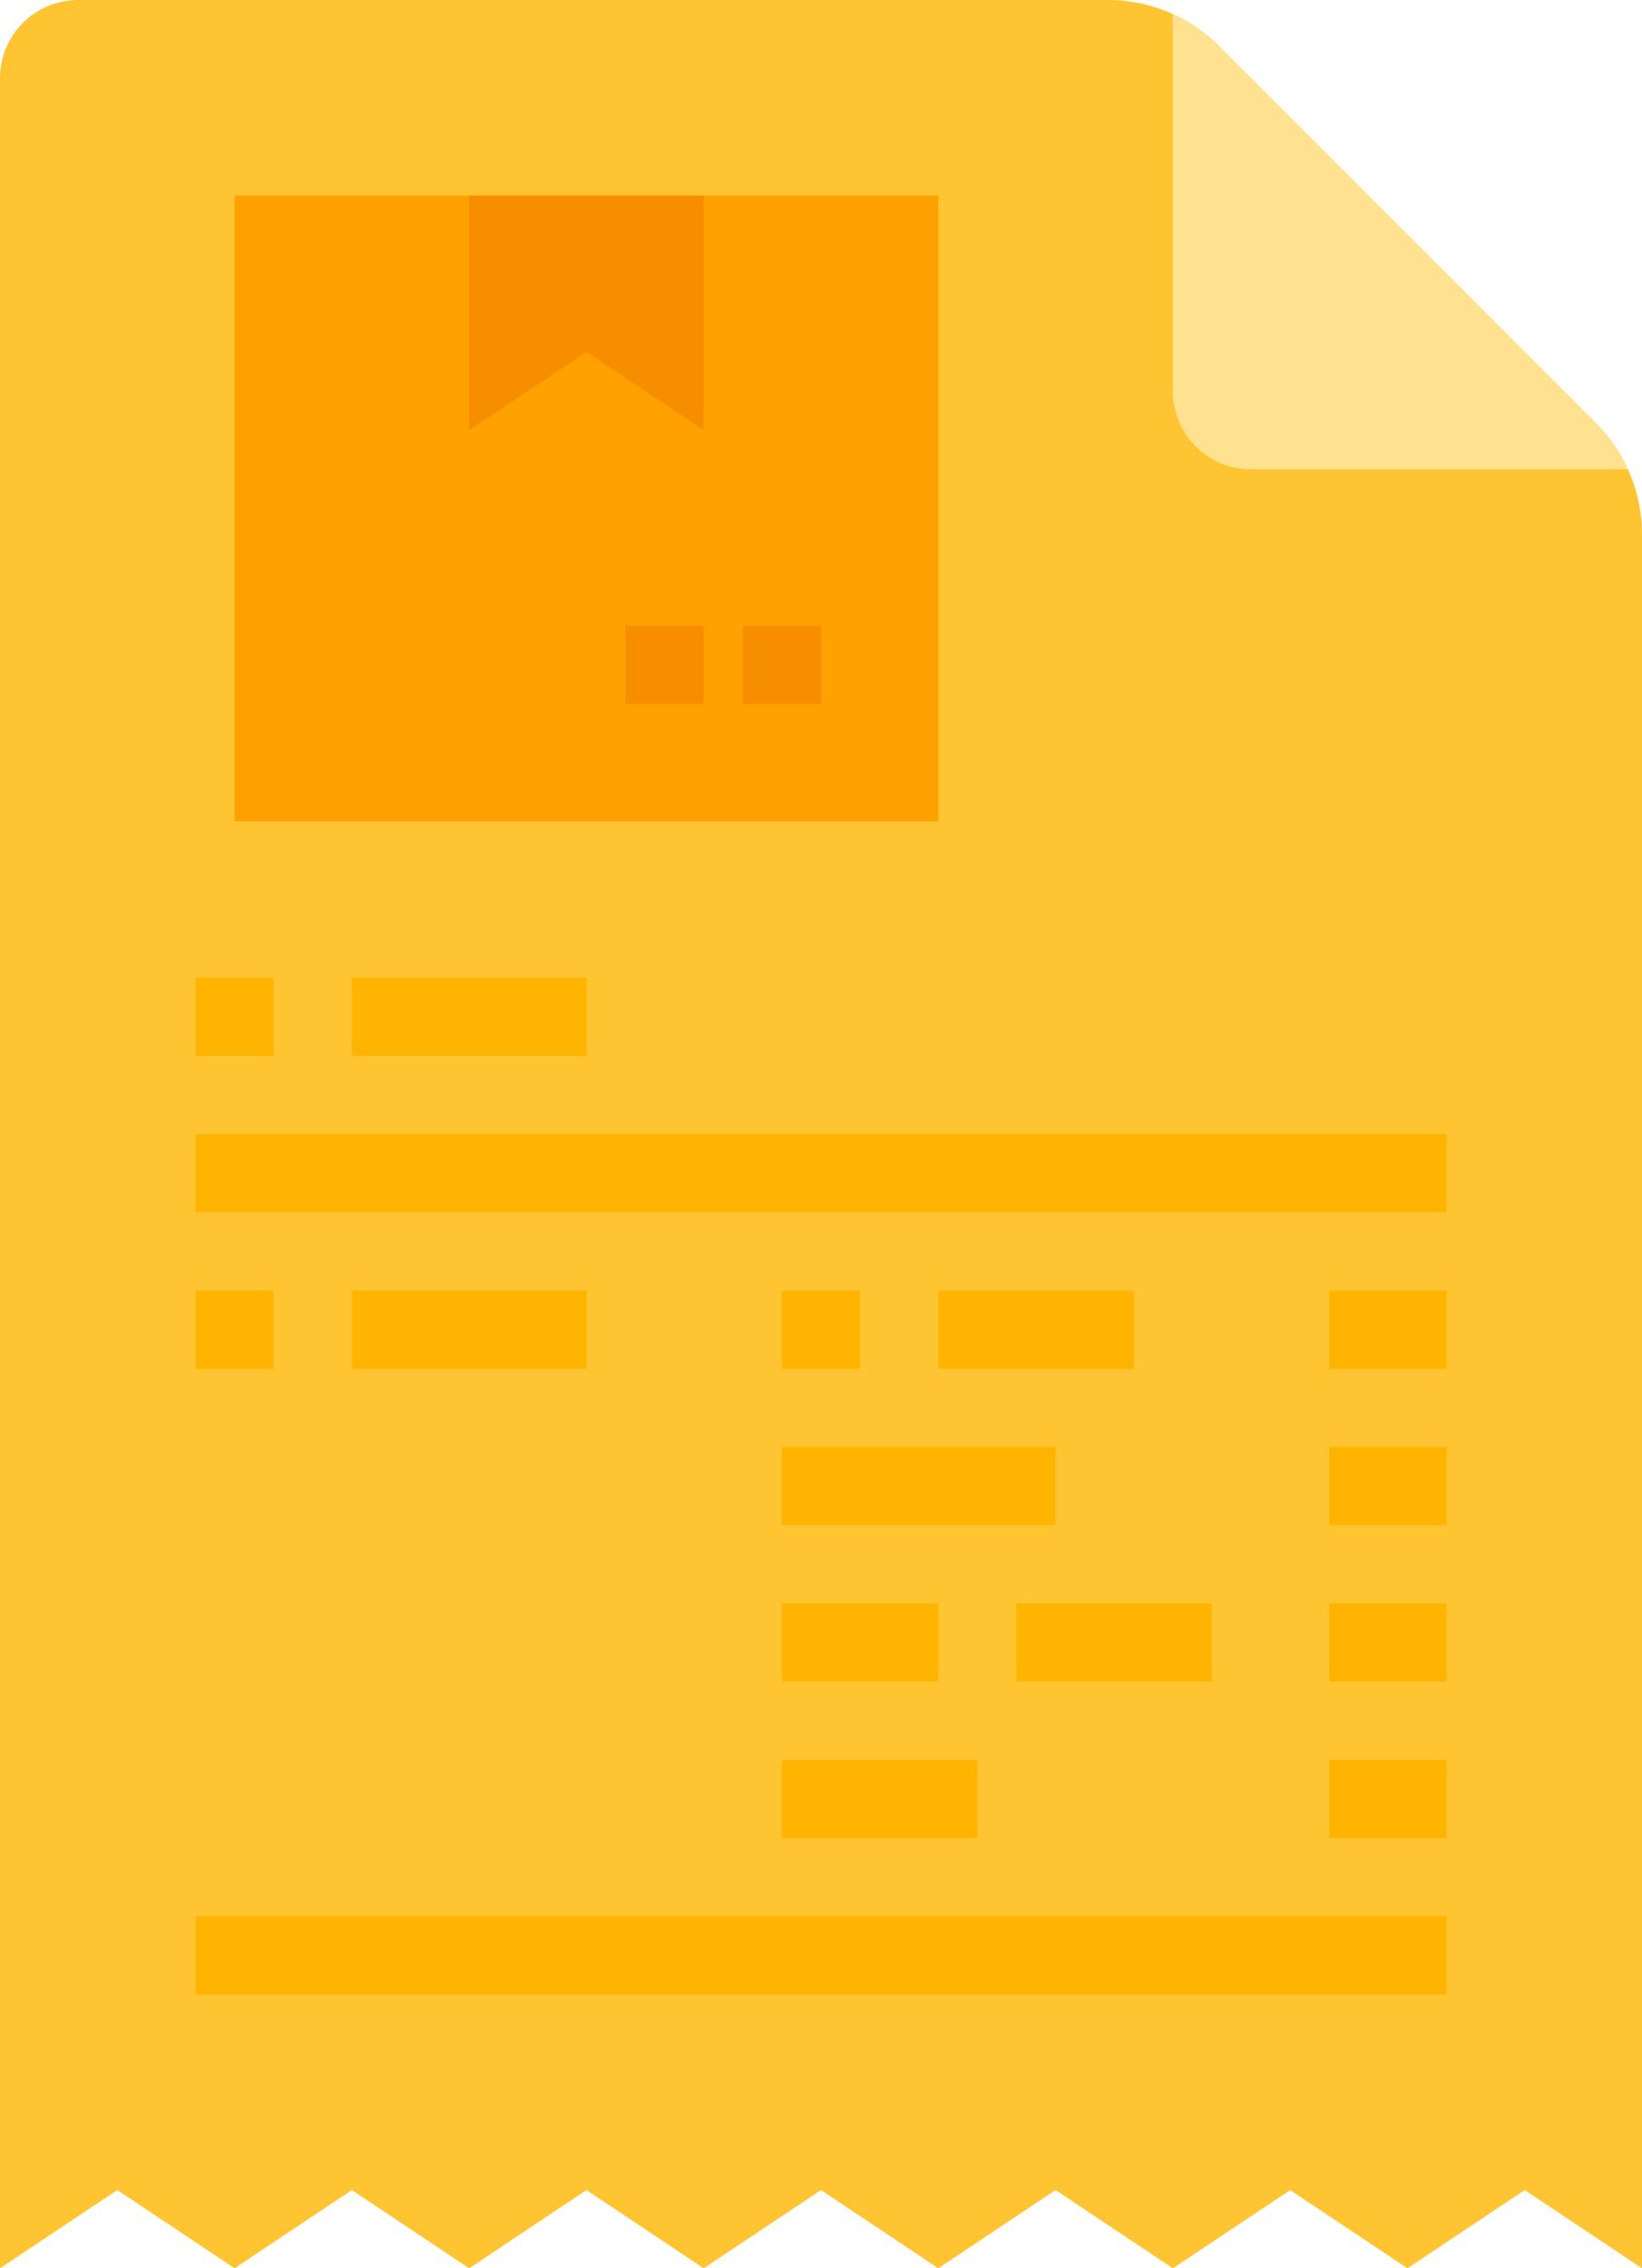 <svg id="invoice" xmlns="http://www.w3.org/2000/svg" width="35.294" height="48.74" viewBox="0 0 35.294 48.74">
  <path id="Path_68" data-name="Path 68" d="M123.294,35.476V72.74l-2.521-1.681-2.521,1.681-2.521-1.681L113.21,72.74l-2.521-1.681-2.521,1.681-2.521-1.681-2.521,1.681-2.521-1.681L98.084,72.74l-2.521-1.681L93.042,72.74l-2.521-1.681L88,72.74V25.681A1.68,1.68,0,0,1,89.681,24h22.138a3.368,3.368,0,0,1,2.376.984L122.31,33.1A3.368,3.368,0,0,1,123.294,35.476Z" transform="translate(-88 -24)" fill="#ffc431"/>
  <path id="Path_69" data-name="Path 69" d="M337.782,36.661h-8.1A1.68,1.68,0,0,1,328,34.981v-8.1a3.341,3.341,0,0,1,.984.682l8.116,8.116A3.344,3.344,0,0,1,337.782,36.661Z" transform="translate(-302.79 -26.577)" fill="#ffe28f"/>
  <path id="Path_70" data-name="Path 70" d="M136,64h15.126V77.445H136Z" transform="translate(-130.958 -59.798)" fill="#ffa100"/>
  <g id="Group_12" data-name="Group 12" transform="translate(10.084 4.202)">
    <path id="Path_71" data-name="Path 71" d="M184,64v5.042l2.521-1.681,2.521,1.681V64Z" transform="translate(-184 -64)" fill="#f78e00"/>
    <path id="Path_72" data-name="Path 72" d="M216,152h1.681v1.681H216Z" transform="translate(-212.639 -142.756)" fill="#f78e00"/>
    <path id="Path_73" data-name="Path 73" d="M240,152h1.681v1.681H240Z" transform="translate(-234.118 -142.756)" fill="#f78e00"/>
  </g>
  <g id="Group_13" data-name="Group 13" transform="translate(4.202 21.008)">
    <path id="Path_74" data-name="Path 74" d="M128,224h1.681v1.681H128Z" transform="translate(-128 -224)" fill="#ffb401"/>
    <path id="Path_75" data-name="Path 75" d="M160,224h5.042v1.681H160Z" transform="translate(-156.639 -224)" fill="#ffb401"/>
    <path id="Path_76" data-name="Path 76" d="M128,288h1.681v1.681H128Z" transform="translate(-128 -281.277)" fill="#ffb401"/>
    <path id="Path_77" data-name="Path 77" d="M160,288h5.042v1.681H160Z" transform="translate(-156.639 -281.277)" fill="#ffb401"/>
    <path id="Path_78" data-name="Path 78" d="M280,288h4.2v1.681H280Z" transform="translate(-264.034 -281.277)" fill="#ffb401"/>
    <path id="Path_79" data-name="Path 79" d="M248,288h1.681v1.681H248Z" transform="translate(-235.395 -281.277)" fill="#ffb401"/>
    <path id="Path_80" data-name="Path 80" d="M128,256h26.891v1.681H128Z" transform="translate(-128 -252.639)" fill="#ffb401"/>
    <path id="Path_81" data-name="Path 81" d="M128,416h26.891v1.681H128Z" transform="translate(-128 -395.832)" fill="#ffb401"/>
    <path id="Path_82" data-name="Path 82" d="M360,288h2.521v1.681H360Z" transform="translate(-335.63 -281.277)" fill="#ffb401"/>
    <path id="Path_83" data-name="Path 83" d="M248,320h5.882v1.681H248Z" transform="translate(-235.395 -309.916)" fill="#ffb401"/>
    <path id="Path_84" data-name="Path 84" d="M360,320h2.521v1.681H360Z" transform="translate(-335.63 -309.916)" fill="#ffb401"/>
    <path id="Path_85" data-name="Path 85" d="M296,352h4.2v1.681H296Z" transform="translate(-278.353 -338.555)" fill="#ffb401"/>
    <path id="Path_86" data-name="Path 86" d="M248,352h3.361v1.681H248Z" transform="translate(-235.395 -338.555)" fill="#ffb401"/>
    <path id="Path_87" data-name="Path 87" d="M360,352h2.521v1.681H360Z" transform="translate(-335.63 -338.555)" fill="#ffb401"/>
    <path id="Path_88" data-name="Path 88" d="M248,384h4.2v1.681H248Z" transform="translate(-235.395 -367.193)" fill="#ffb401"/>
    <path id="Path_89" data-name="Path 89" d="M360,384h2.521v1.681H360Z" transform="translate(-335.63 -367.193)" fill="#ffb401"/>
  </g>
</svg>
